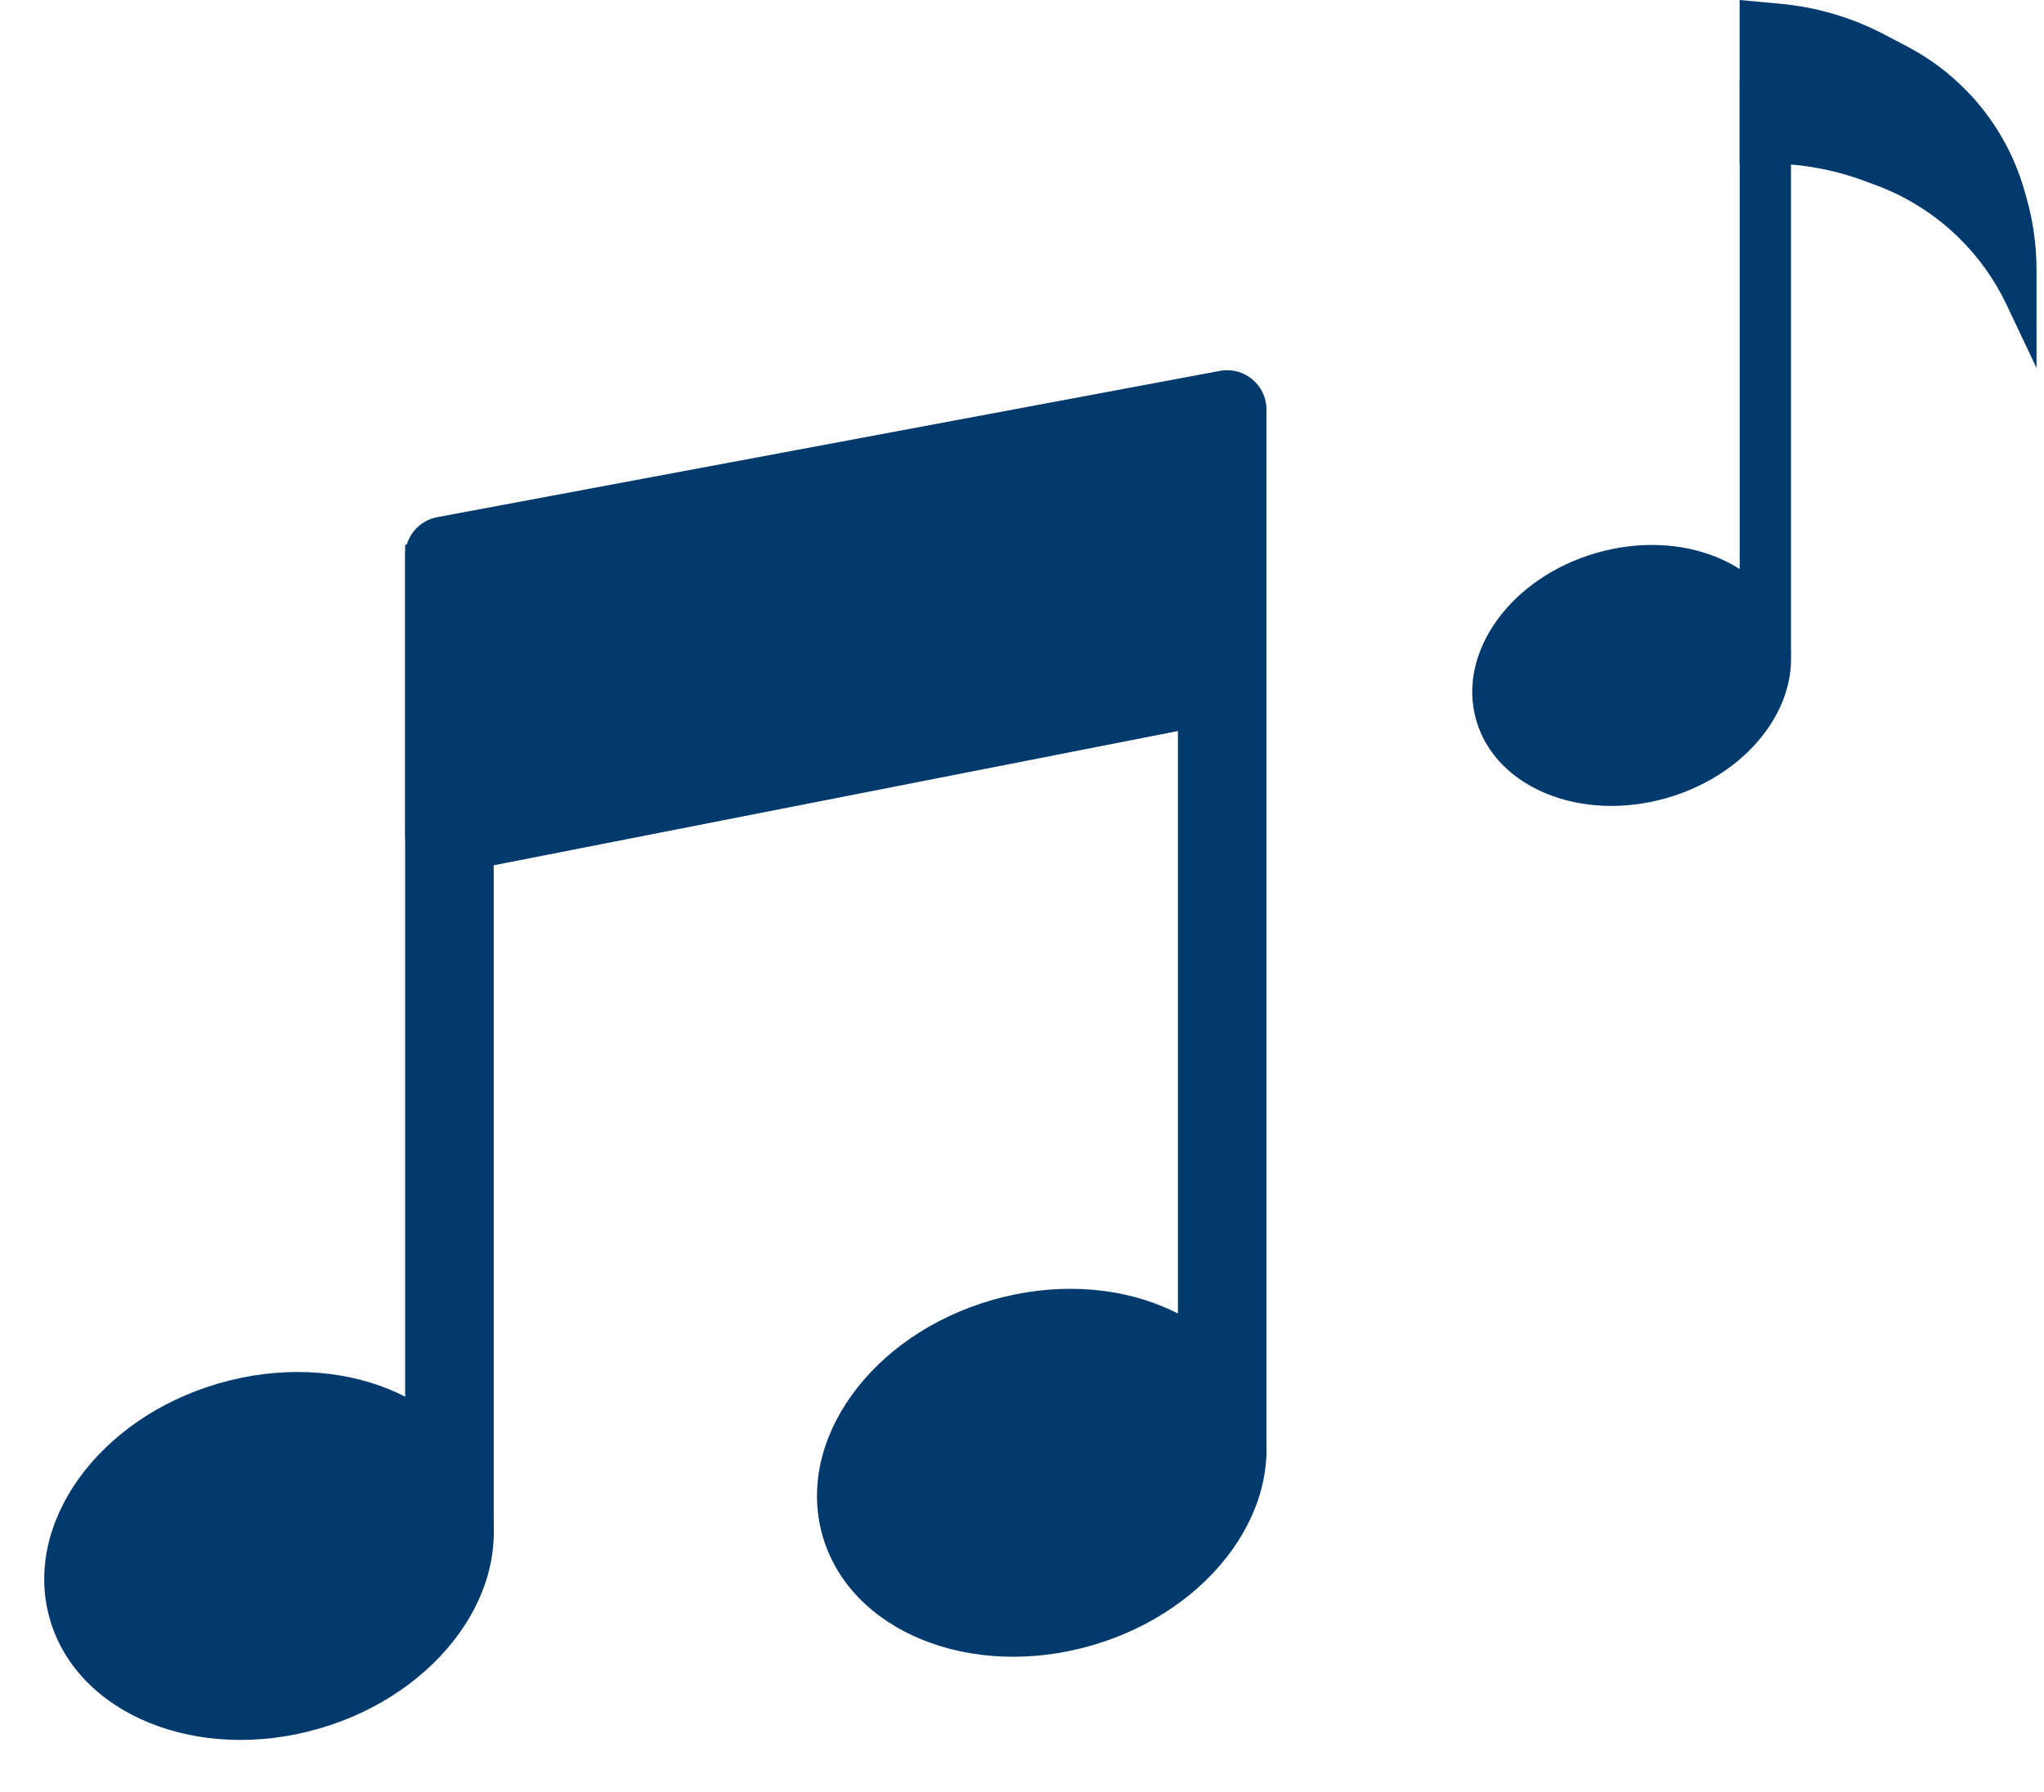 <svg width="260" height="228" viewBox="0 0 260 228" fill="none" xmlns="http://www.w3.org/2000/svg">
<ellipse cx="34.217" cy="197.941" rx="29.011" ry="22.867" transform="rotate(-16.111 34.217 197.941)" fill="#023A6E"/>
<ellipse cx="132.512" cy="187.36" rx="29.011" ry="22.867" transform="rotate(-16.111 132.512 187.36)" fill="#023A6E"/>
<rect x="51.537" y="69.284" width="11.263" height="126.282" fill="#023A6E"/>
<rect x="149.832" y="59.045" width="11.263" height="126.282" fill="#023A6E"/>
<ellipse cx="207.549" cy="85.926" rx="20.576" ry="16.219" transform="rotate(-16.111 207.549 85.926)" fill="#023A6E"/>
<rect x="221.293" y="10.167" width="6.52" height="73.106" fill="#023A6E"/>
<path d="M51.537 70.706C51.537 68.299 53.252 66.234 55.618 65.791L155.177 47.182C158.253 46.607 161.095 48.968 161.095 52.097V86.672C161.095 89.063 159.404 91.118 157.058 91.579L57.5 111.118C54.411 111.725 51.537 109.36 51.537 106.212V70.706Z" fill="#023A6E"/>
<path d="M221.285 0L226.489 0.482C231.115 0.91 235.613 2.243 239.726 4.404L242.629 5.929C245.417 7.394 247.957 9.29 250.155 11.546C253.618 15.099 256.144 19.457 257.507 24.228L257.757 25.102C258.614 28.101 259.049 31.206 259.049 34.325V46.809L255.249 38.787C253.724 35.568 251.636 32.647 249.083 30.163C246.111 27.272 242.57 25.031 238.686 23.582L237.234 23.041C233.266 21.561 229.067 20.804 224.832 20.804H221.285V0Z" fill="#023A6E"/>
</svg>
